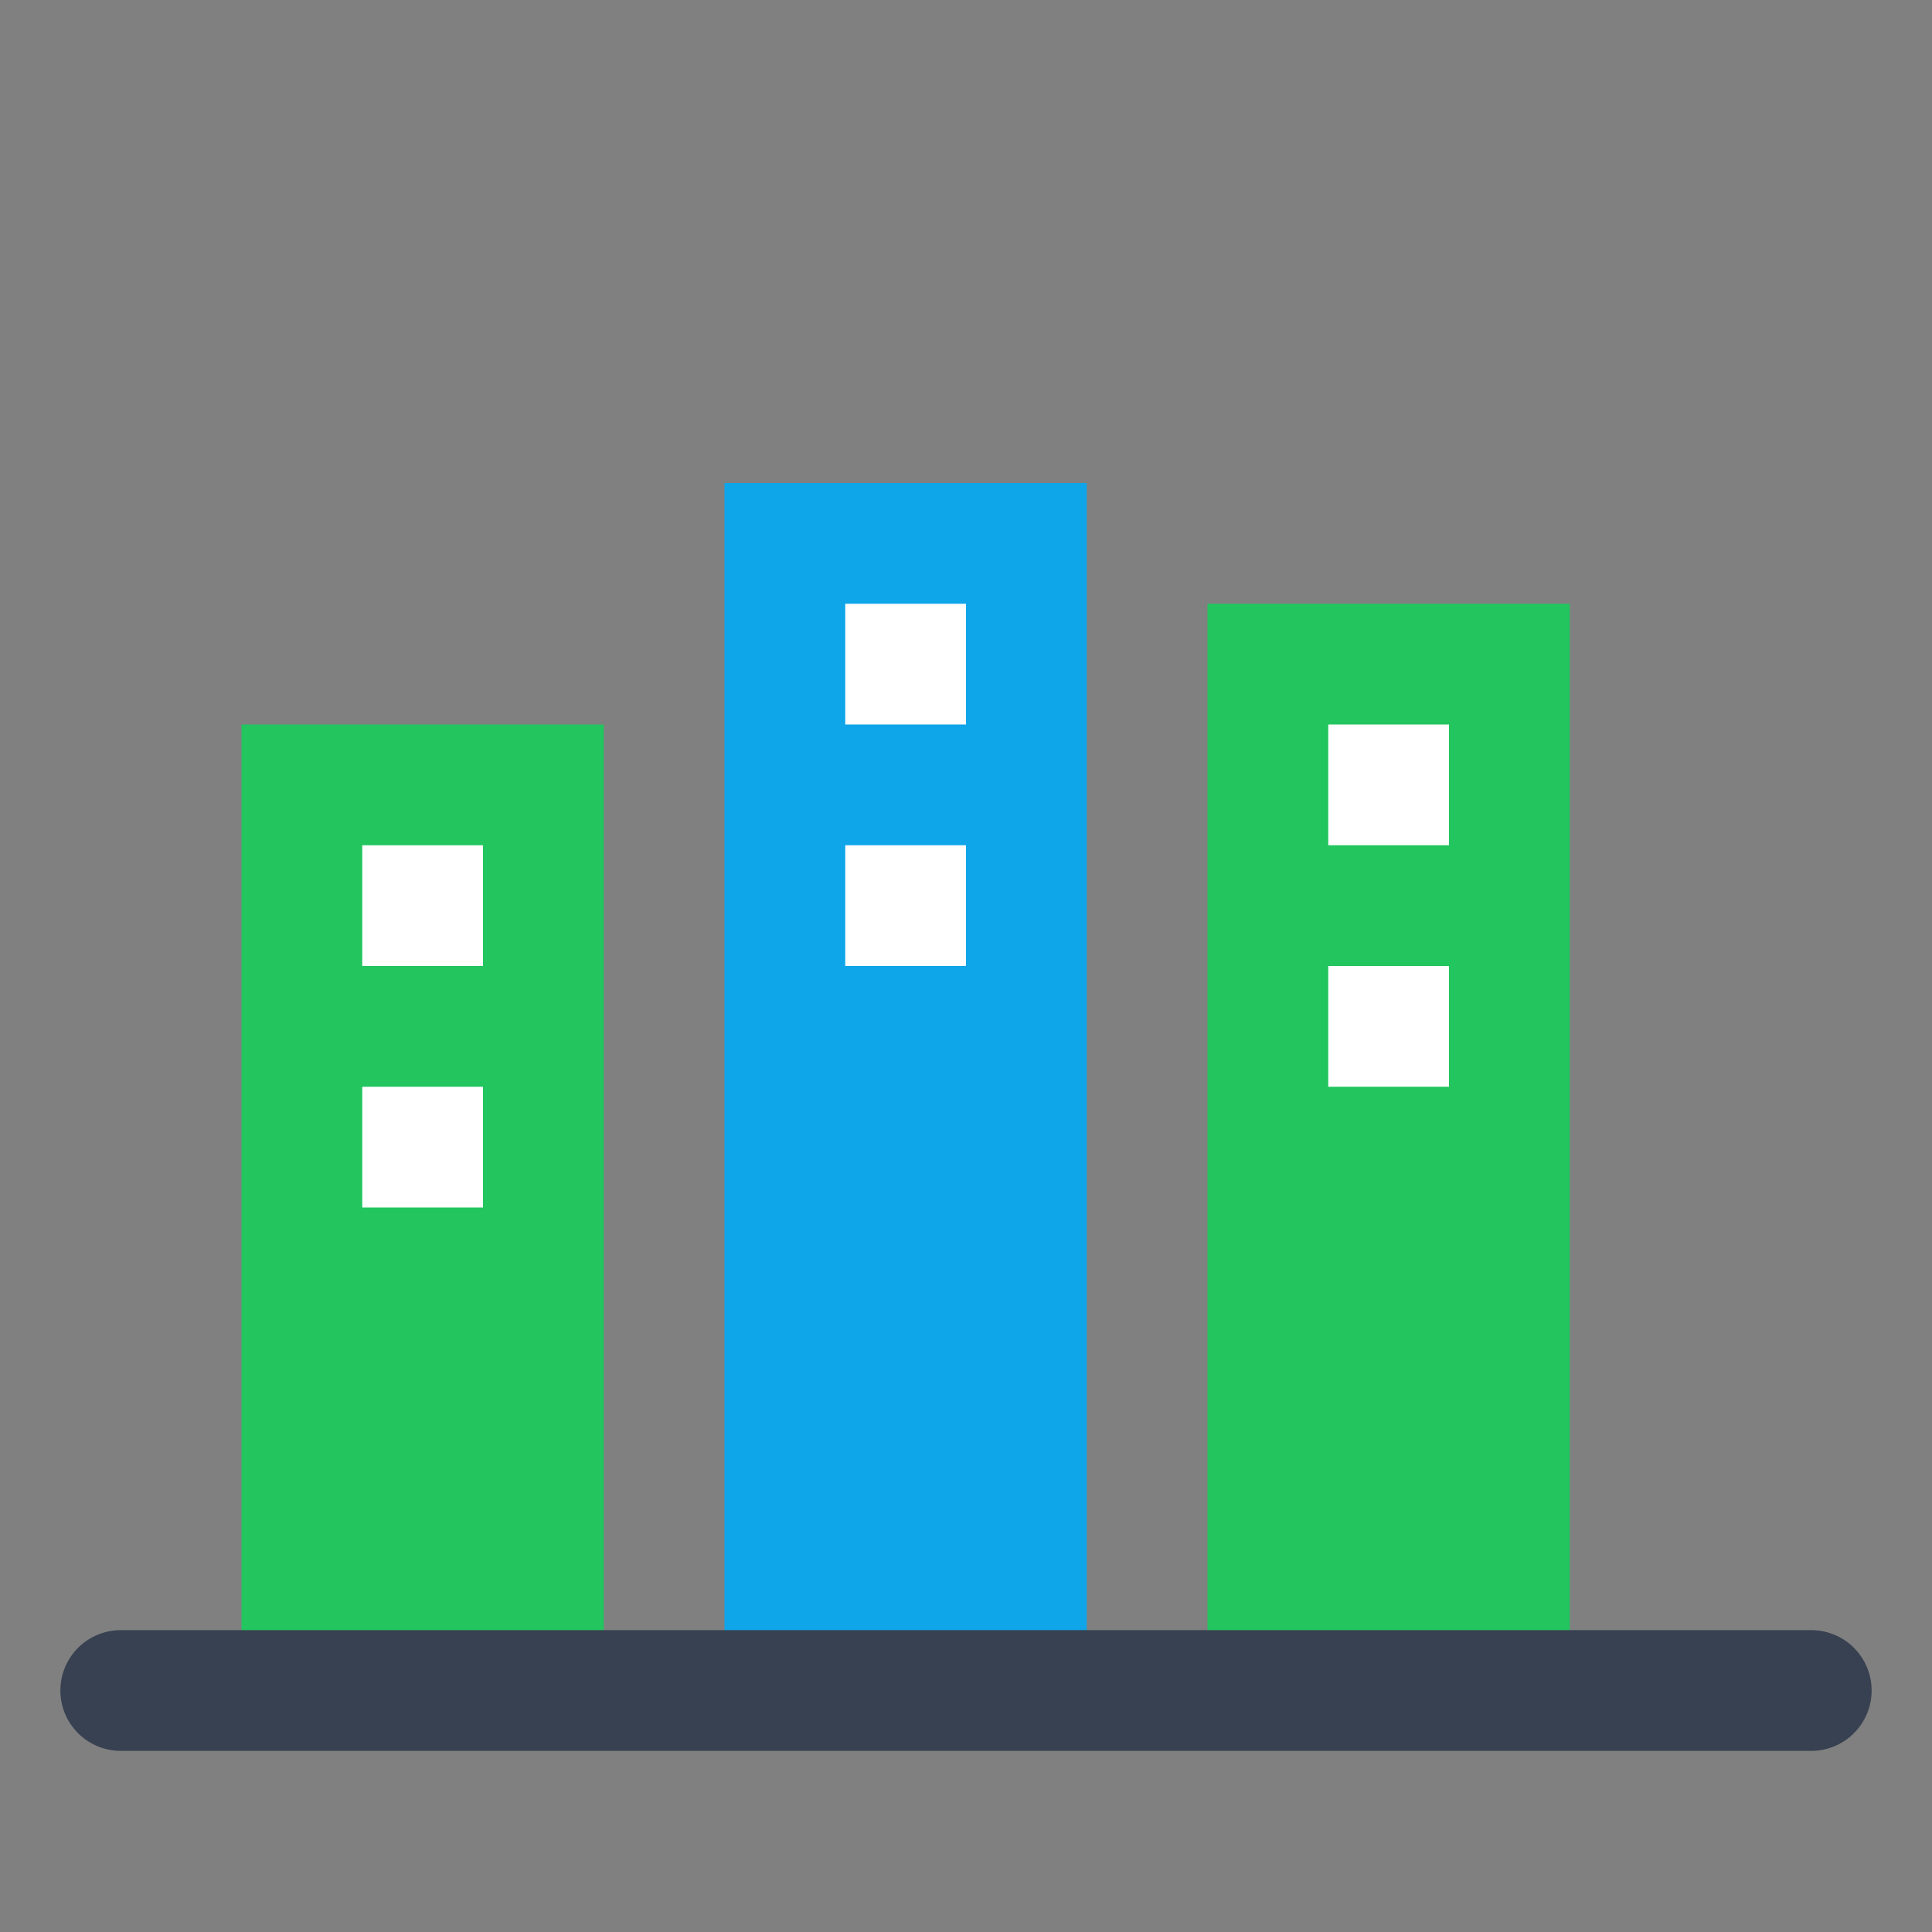 <svg width="32" height="32" viewBox="0 0 32 32" fill="none" xmlns="http://www.w3.org/2000/svg">
  <rect x="0" y="0" width="32" height="32" fill="#808080" stroke="none"/>
  <rect x="4" y="12" width="6" height="16" fill="#22c55e"/>
  <rect x="12" y="8" width="6" height="20" fill="#0ea5e9"/>
  <rect x="20" y="10" width="6" height="18" fill="#22c55e"/>
  <rect x="6" y="14" width="2" height="2" fill="white"/>
  <rect x="6" y="18" width="2" height="2" fill="white"/>
  <rect x="14" y="10" width="2" height="2" fill="white"/>
  <rect x="14" y="14" width="2" height="2" fill="white"/>
  <rect x="22" y="12" width="2" height="2" fill="white"/>
  <rect x="22" y="16" width="2" height="2" fill="white"/>
  <path d="M2 28h28" stroke="#374151" stroke-width="2" stroke-linecap="round"/>
</svg>